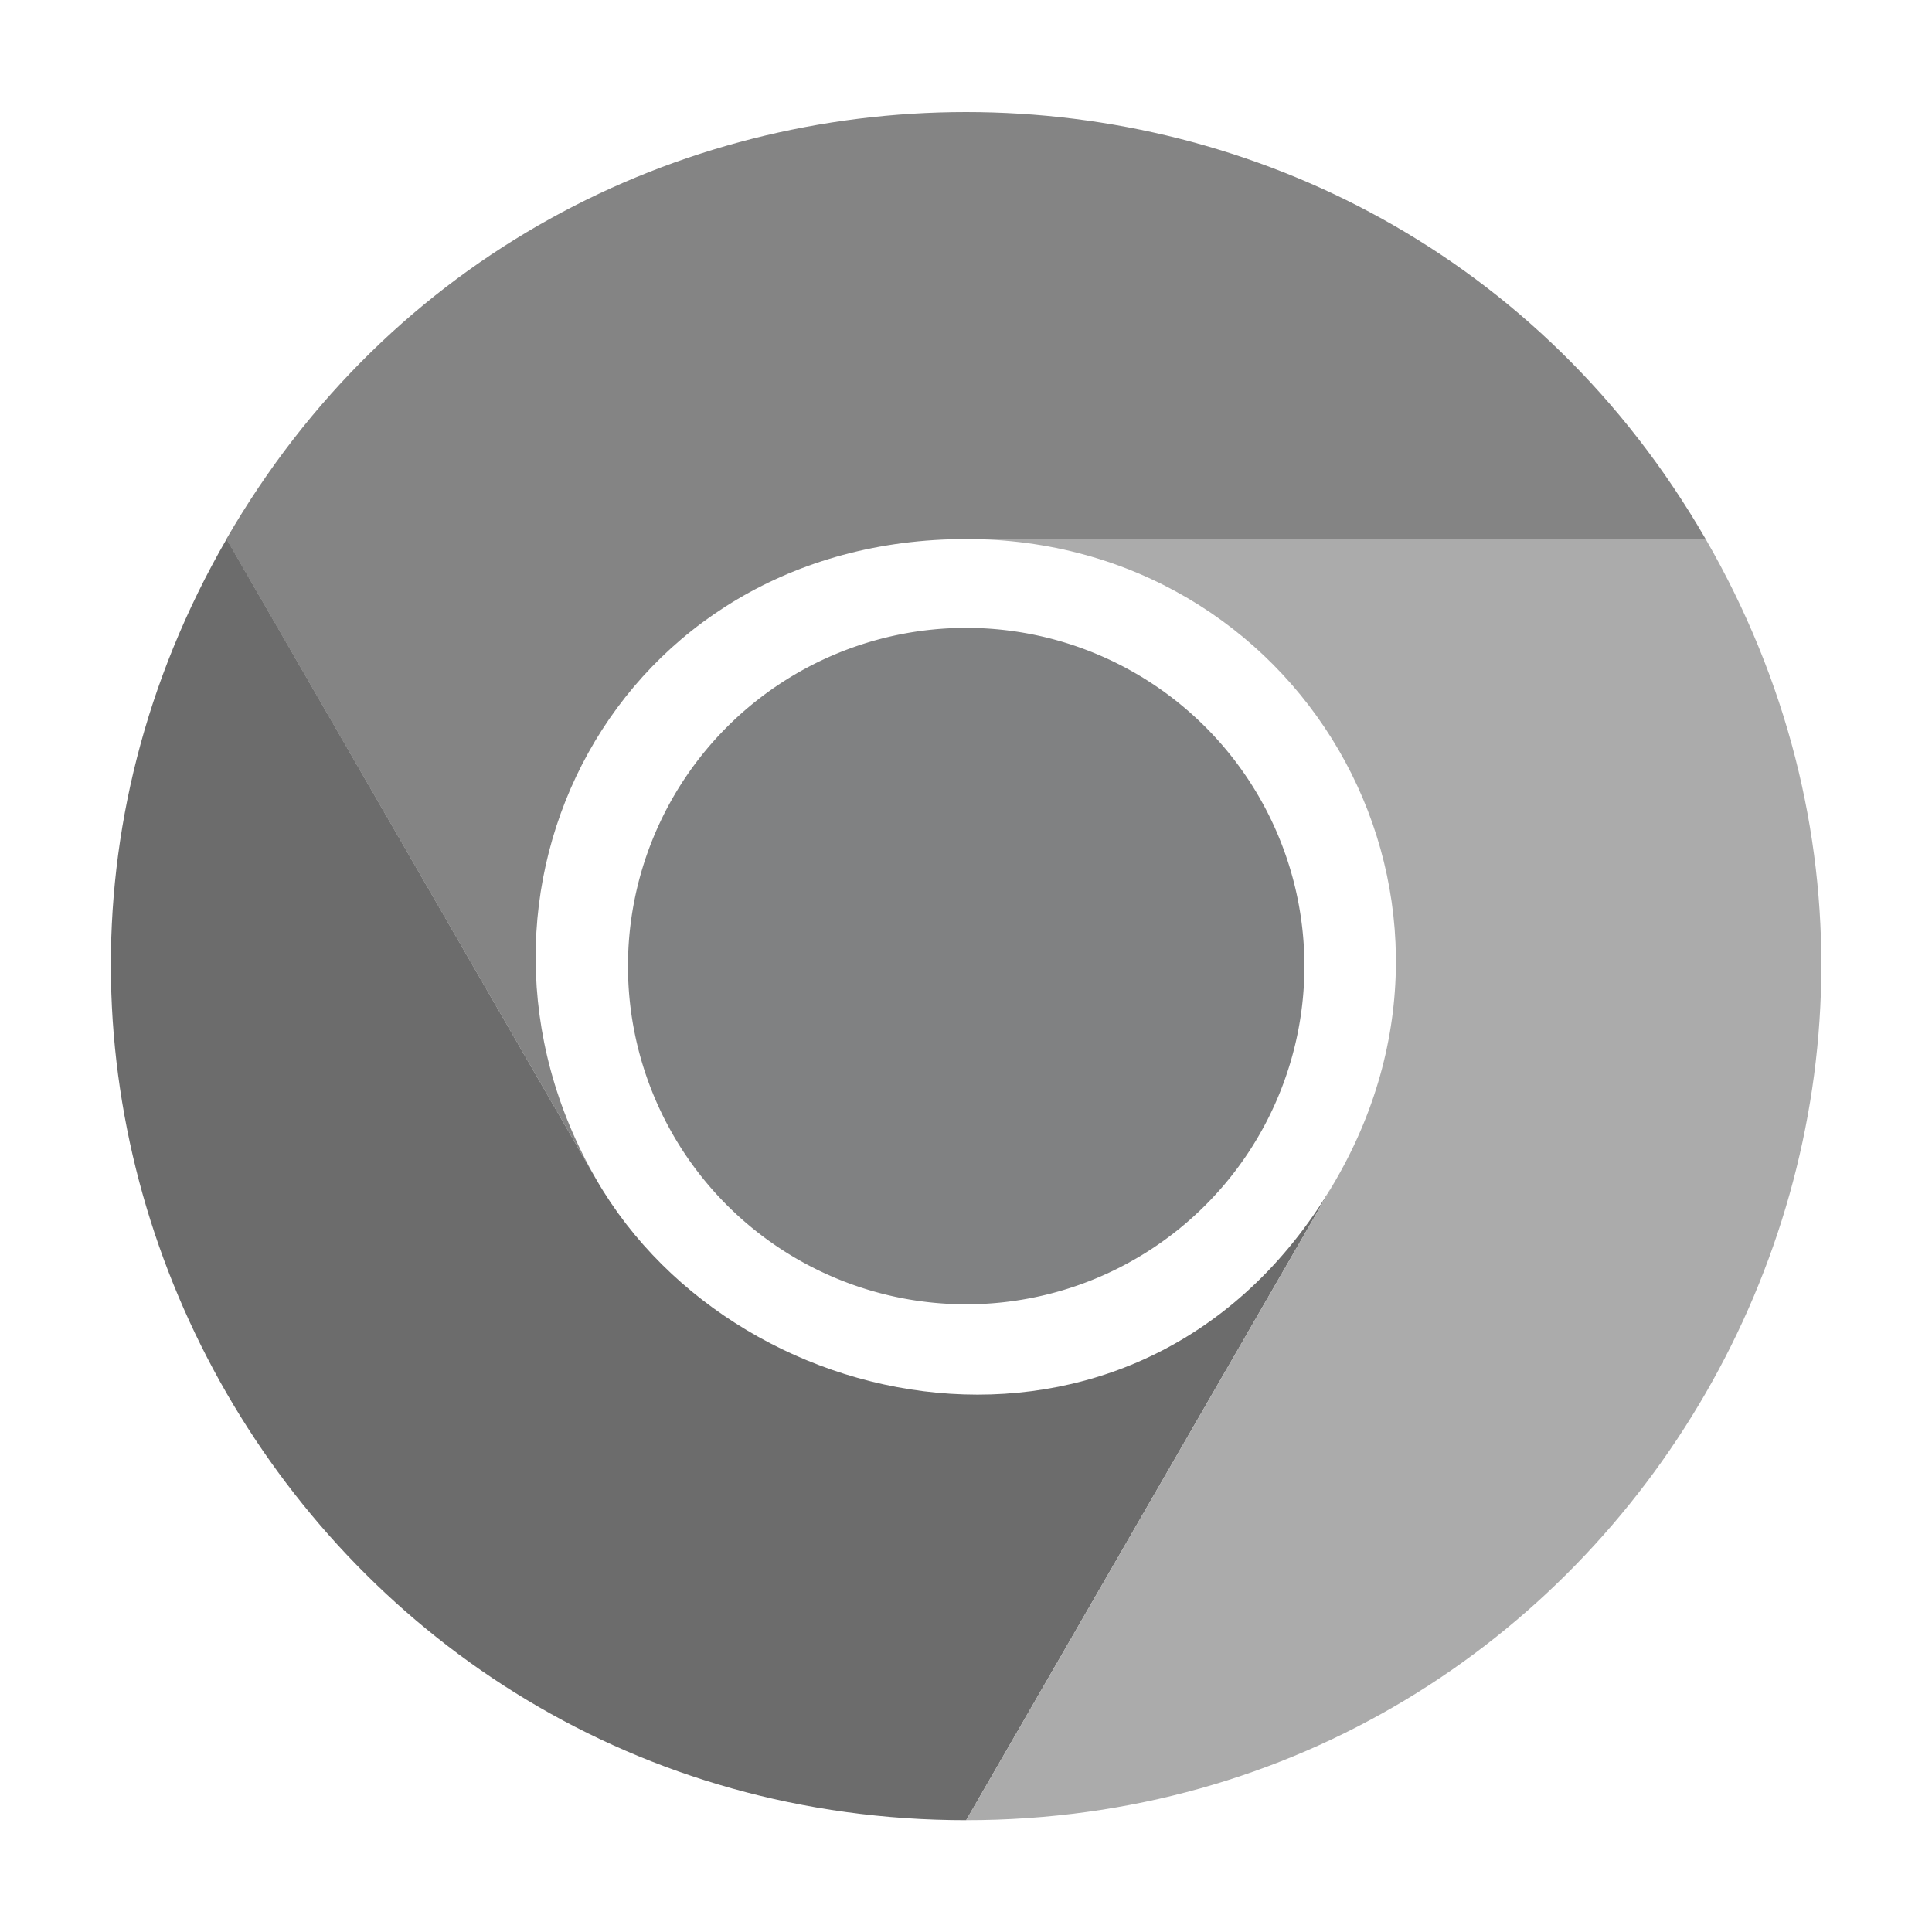 <?xml version="1.0" encoding="UTF-8" standalone="no"?>
<svg
   width="180pt"
   height="180pt"
   version="1.0"
   viewBox="0 0 180 180"
   id="svg1077"
   sodipodi:docname="type-chrome-test.svg"
   inkscape:version="1.1.1 (3bf5ae0d25, 2021-09-20)"
   xmlns:inkscape="http://www.inkscape.org/namespaces/inkscape"
   xmlns:sodipodi="http://sodipodi.sourceforge.net/DTD/sodipodi-0.dtd"
   xmlns:xlink="http://www.w3.org/1999/xlink"
   xmlns="http://www.w3.org/2000/svg"
   xmlns:svg="http://www.w3.org/2000/svg">
  <defs
     id="defs1081">
    <linearGradient
       id="a"
       x1="6.7"
       x2="93.29"
       y1="31.25"
       y2="31.25"
       gradientUnits="userSpaceOnUse"
       gradientTransform="matrix(0.75,0,0,0.75,51.164,59.406)"
       xlink:href="#c">
      <stop
         offset="0"
         stop-color="#d93025"
         id="stop3510" />
      <stop
         offset="1"
         stop-color="#ea4335"
         id="stop3512" />
    </linearGradient>
    <linearGradient
       id="b"
       x1="55.41"
       x2="12.11"
       y1="96.87"
       y2="21.87"
       gradientUnits="userSpaceOnUse"
       gradientTransform="matrix(0.75,0,0,0.75,51.164,59.406)">
      <stop
         offset="0"
         stop-color="#1e8e3e"
         id="stop3500" />
      <stop
         offset="1"
         stop-color="#34a853"
         id="stop3502" />
    </linearGradient>
    <linearGradient
       id="c"
       x1="42.7"
       x2="86"
       y1="100"
       y2="25.13"
       gradientUnits="userSpaceOnUse"
       gradientTransform="matrix(0.75,0,0,0.75,51.164,59.406)">
      <stop
         offset="0"
         stop-color="#fcc934"
         id="stop3505" />
      <stop
         offset="1"
         stop-color="#fbbc04"
         id="stop3507" />
    </linearGradient>
  </defs>
  <sodipodi:namedview
     id="namedview1079"
     pagecolor="#ffffff"
     bordercolor="#666666"
     borderopacity="1.0"
     inkscape:pageshadow="2"
     inkscape:pageopacity="0.0"
     inkscape:pagecheckerboard="0"
     inkscape:document-units="pt"
     showgrid="false"
     inkscape:zoom="2.5721009"
     inkscape:cx="107.11088"
     inkscape:cy="178.45334"
     inkscape:window-width="1654"
     inkscape:window-height="1338"
     inkscape:window-x="1534"
     inkscape:window-y="23"
     inkscape:window-maximized="0"
     inkscape:current-layer="g3776" />
  <g
     id="g3776"
     transform="matrix(1.594,0,0,1.594,-51.314,-64.459)"
     style="display:inline;mix-blend-mode:normal">
    <path
       fill="url(#a)"
       d="m 131.886,71.946 c -19.215,-33.277 -67.247,-33.277 -86.462,0 L 67.049,109.386 C 57.462,92.781 68.175,71.946 88.665,71.946 Z"
       id="path3515"
       style="display:inline;fill:#848484;fill-opacity:1;stroke-width:0.998;stroke-miterlimit:4;stroke-dasharray:none"
       sodipodi:nodetypes="ccccc" />
    <path
       fill="url(#b)"
       d="M 67.049,109.386 45.434,71.946 c -19.214,33.28 4.803,74.879 43.231,74.88 l 21.615,-37.44 c -10.862,18.814 -34.82,14.567 -43.231,0 z"
       id="path3517"
       style="display:inline;fill:#6c6c6c;fill-opacity:1;stroke-width:0.998"
       sodipodi:nodetypes="ccccc" />
    <path
       fill="url(#c)"
       d="m 110.28,109.386 -21.615,37.44 c 38.424,-0.009 62.433,-41.604 43.221,-74.88 H 88.665 c 19.4,0 31.452,20.402 21.615,37.44 z"
       id="path3519"
       style="display:inline;fill:#ababab;fill-opacity:1;stroke-width:0.998"
       sodipodi:nodetypes="ccccc" />
    <path
       fill="#ffffff"
       d="m 88.665,121.866 a 24.96,24.96 0 1 0 0,-49.92 24.96,24.96 0 0 0 0,49.92 z"
       id="path3521"
       style="display:none;stroke-width:0.998" />
    <path
       fill="#1a73e8"
       d="m 88.665,116.674 a 19.768,19.768 0 1 0 0,-39.537 19.768,19.768 0 0 0 0,39.537 z"
       id="path3523"
       style="display:inline;fill:#808182;fill-opacity:1;stroke-width:0.998" />
  </g>
</svg>
